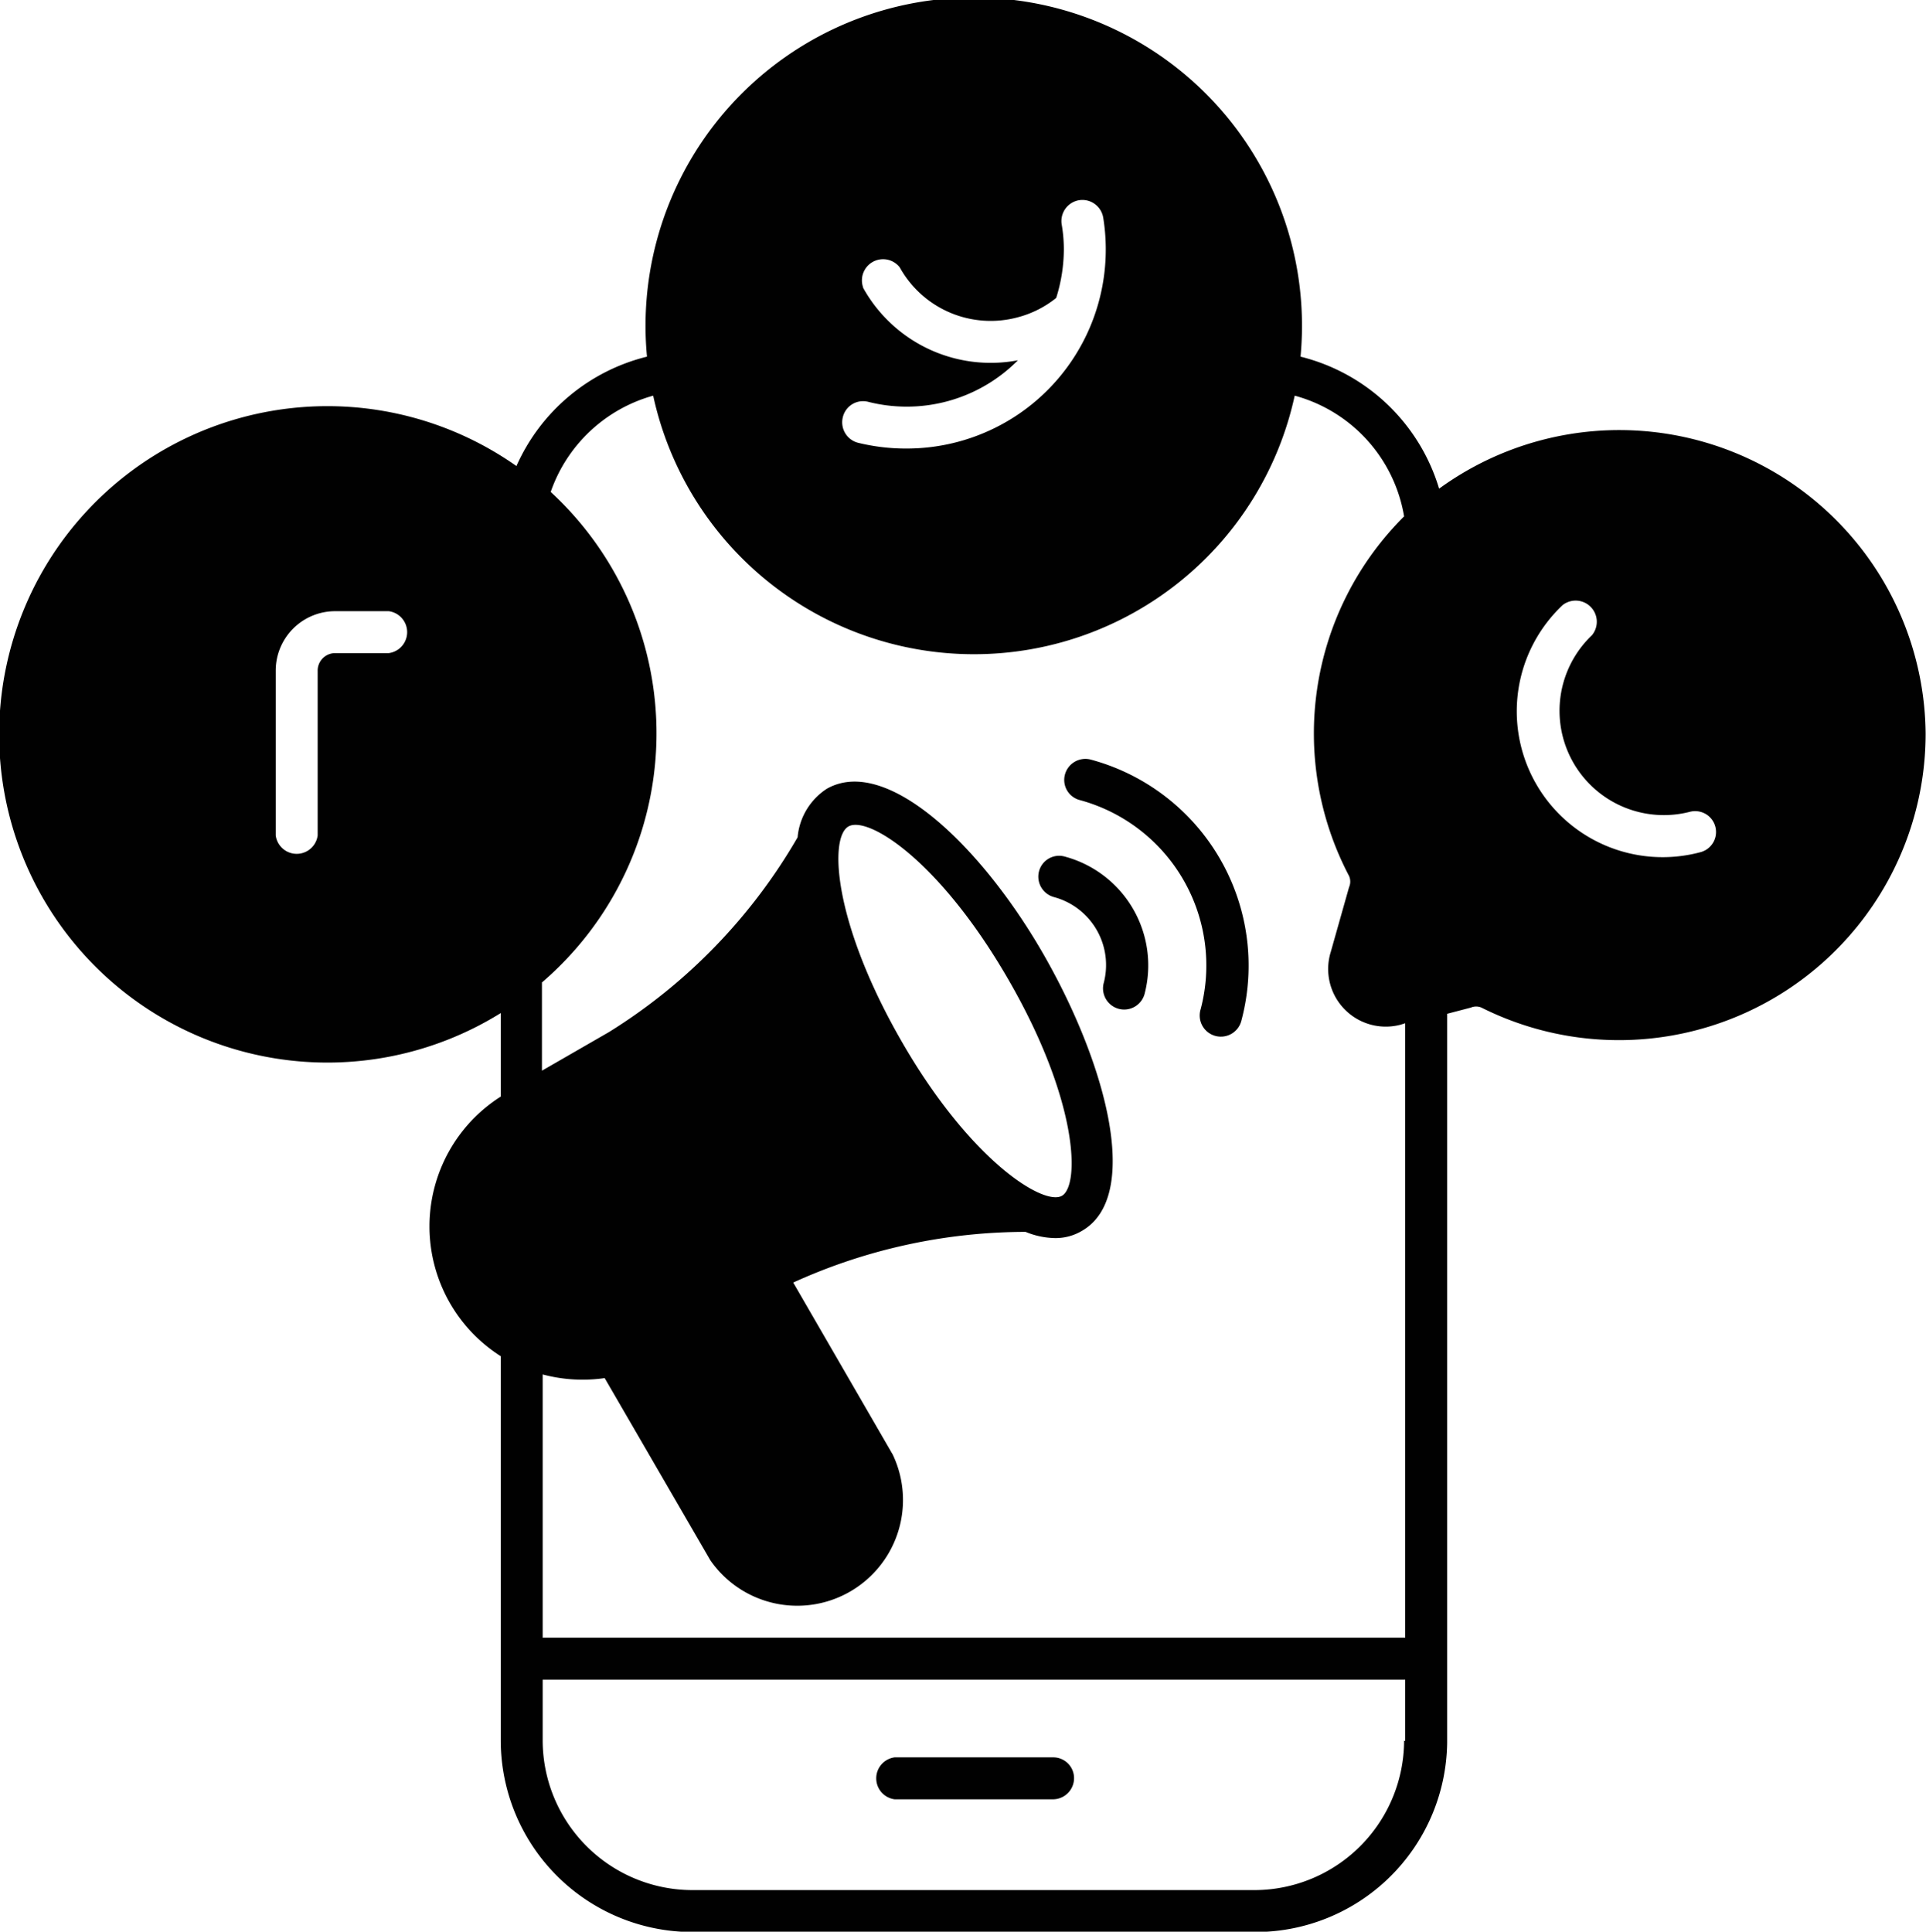 <svg id="Layer_1" data-name="Layer 1" xmlns="http://www.w3.org/2000/svg" viewBox="0 0 52.81 52.97"><defs><style>.cls-1{fill:#010101;fill-rule:evenodd;}</style></defs><path class="cls-1" d="M14.26,26.42a.58.58,0,0,0,0-1.15H12.79a1.63,1.63,0,0,0-1.63,1.64v4.51a.58.58,0,0,0,1.15,0V26.91a.48.48,0,0,1,.48-.49ZM46.45,25.1a4,4,0,0,0,3.77,6.78.57.57,0,1,0-.28-1.11,2.86,2.86,0,0,1-2.69-4.84.58.58,0,0,0-.8-.83ZM27.26,16.39a4,4,0,0,0,4.25,2,4.29,4.29,0,0,1-4.1,1.14.57.57,0,0,0-.7.42.58.58,0,0,0,.41.7,5.52,5.52,0,0,0,1.34.16,5.46,5.46,0,0,0,5.39-6.33.58.58,0,0,0-.66-.48.58.58,0,0,0-.48.66,4,4,0,0,1,.06.69,4.46,4.46,0,0,1-.21,1.33,2.82,2.82,0,0,1-1.05.53,2.85,2.85,0,0,1-3.24-1.37.58.58,0,0,0-1,.56ZM32.8,32a.57.57,0,0,0-.71.4.58.58,0,0,0,.41.71,1.93,1.93,0,0,1,1.36,2.37.58.58,0,0,0,1.12.3A3.09,3.09,0,0,0,32.8,32Zm.71-2.66a5.85,5.85,0,0,1,4.13,7.15.58.58,0,1,1-1.12-.3,4.7,4.7,0,0,0-3.31-5.74.57.57,0,0,1-.41-.7.58.58,0,0,1,.71-.41Zm8.62,7.23V53.42H18.48V46.2a4.24,4.24,0,0,0,1.7.1l2.9,5a2.9,2.9,0,0,0,5-2.9l-2.73-4.72a15.42,15.42,0,0,1,6.37-1.39,2.21,2.21,0,0,0,.8.17,1.41,1.41,0,0,0,.75-.2c1.61-.93.7-4.47-1-7.48s-4.35-5.58-6-4.64a1.77,1.77,0,0,0-.8,1.33,15.28,15.28,0,0,1-5.17,5.34l-1.84,1.06V35.45A9,9,0,0,0,18.7,22a4.15,4.15,0,0,1,2.81-2.64,9,9,0,0,0,17.59,0,4.14,4.14,0,0,1,3,3.31,8.4,8.4,0,0,0-1.51,9.86.38.38,0,0,1,0,.31l-.5,1.77a1.58,1.58,0,0,0,1.91,2Zm0,19.68V54.57H18.48v1.67a4.11,4.11,0,0,0,4.1,4.1H38a4.11,4.11,0,0,0,4.1-4.1ZM32.72,41.3c-.49.29-2.5-.94-4.39-4.22s-2-5.62-1.46-5.91,2.5.94,4.39,4.22S33.22,41,32.72,41.3ZM56.4,28.63a8.41,8.41,0,0,1-12.18,7.51.37.37,0,0,0-.29,0l-.65.17v20A5.26,5.26,0,0,1,38,61.49H22.58a5.26,5.26,0,0,1-5.25-5.25V45.7a4.22,4.22,0,0,1,0-7.12V36.29a9,9,0,1,1,.43-15,5.31,5.31,0,0,1,3.58-3,9,9,0,1,1,17.92,0,5.3,5.3,0,0,1,3.8,3.62A8.4,8.4,0,0,1,56.4,28.63ZM33.05,57.27a.58.58,0,0,1-.58.58H28.13a.58.58,0,0,1,0-1.15h4.34A.57.57,0,0,1,33.05,57.27Z" transform="translate(-3.6 -8.51)"/></svg>